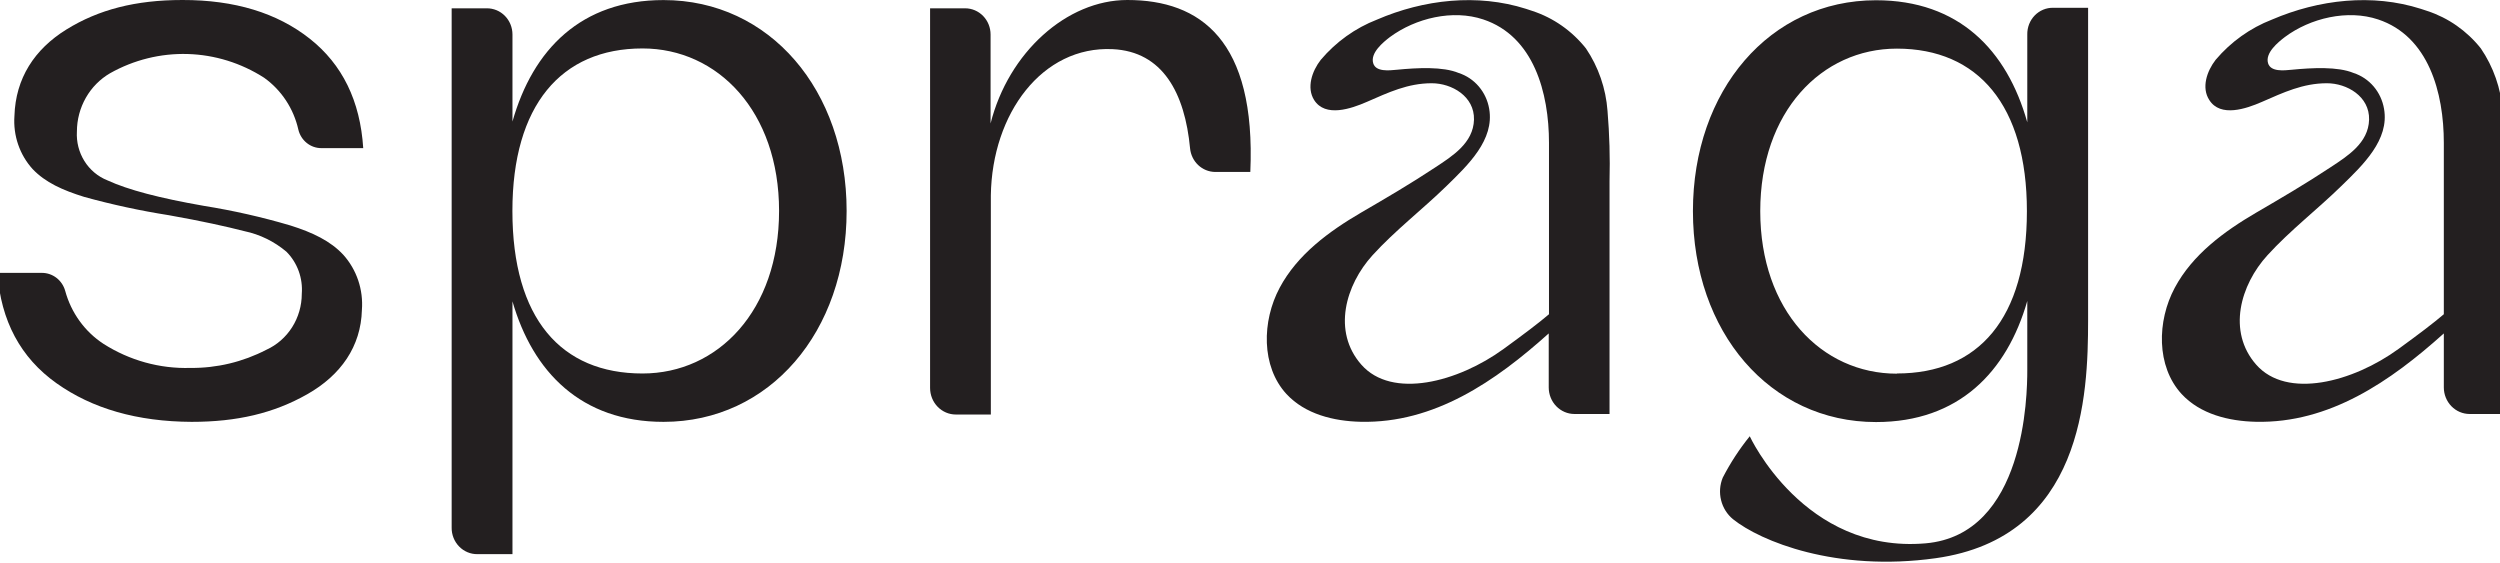 <svg width="151" height="34" viewBox="0 0 151 34" fill="none" xmlns="http://www.w3.org/2000/svg">
<g clip-path="url(#clip0_701_665)">
<path d="M6.647 4.424C8.082 3.616 9.699 3.215 11.334 3.262C12.968 3.31 14.561 3.803 15.949 4.693C16.994 5.437 17.733 6.554 18.02 7.828C18.096 8.147 18.274 8.431 18.526 8.634C18.777 8.837 19.088 8.947 19.407 8.947H21.939C21.757 6.095 20.679 3.89 18.704 2.333C16.729 0.775 14.168 -0.003 11.02 6.67821e-06C8.184 6.67821e-06 5.952 0.581 4.015 1.779C2.079 2.977 0.941 4.732 0.872 7.002C0.83 7.586 0.906 8.173 1.095 8.725C1.284 9.278 1.582 9.784 1.971 10.212C2.74 11.022 3.785 11.489 5.095 11.896C6.776 12.36 8.481 12.728 10.201 12.999C12.203 13.355 13.659 13.679 14.77 13.964C15.699 14.159 16.568 14.586 17.302 15.205C17.628 15.533 17.88 15.931 18.04 16.37C18.2 16.809 18.264 17.279 18.228 17.747C18.227 18.463 18.025 19.164 17.645 19.764C17.265 20.364 16.724 20.838 16.087 21.127C14.665 21.863 13.092 22.239 11.5 22.223C9.647 22.278 7.819 21.77 6.244 20.764C5.119 20.028 4.298 18.89 3.938 17.569C3.851 17.255 3.666 16.98 3.412 16.783C3.158 16.587 2.849 16.481 2.532 16.482H-0.157C0.053 19.381 1.241 21.602 3.408 23.144C5.575 24.686 8.297 25.464 11.573 25.48C14.316 25.48 16.529 24.962 18.558 23.812C20.587 22.661 21.801 20.926 21.859 18.72C21.905 18.115 21.829 17.507 21.636 16.934C21.443 16.362 21.137 15.836 20.737 15.391C19.968 14.561 18.889 14.043 17.544 13.62C15.827 13.112 14.08 12.716 12.314 12.434C9.625 11.963 7.742 11.469 6.486 10.892C5.915 10.665 5.428 10.257 5.097 9.726C4.767 9.196 4.608 8.572 4.645 7.943C4.647 7.226 4.833 6.523 5.185 5.905C5.536 5.287 6.041 4.776 6.647 4.424Z" fill="#231F20"/>
<path d="M40.078 0.004C35.103 0.004 32.186 2.985 30.953 7.342V2.084C30.953 1.874 30.913 1.667 30.834 1.474C30.756 1.281 30.641 1.106 30.496 0.958C30.351 0.811 30.18 0.695 29.991 0.617C29.802 0.539 29.6 0.5 29.397 0.502H27.28V31.869C27.277 32.08 27.316 32.29 27.393 32.485C27.47 32.681 27.585 32.858 27.73 33.007C27.875 33.157 28.047 33.274 28.238 33.354C28.427 33.434 28.631 33.473 28.836 33.47H30.953V18.202C32.186 22.472 35.103 25.48 40.078 25.48C46.487 25.48 51.136 20.04 51.136 12.742C51.136 5.444 46.491 0.004 40.078 0.004ZM38.807 22.559C33.892 22.559 30.949 19.25 30.949 12.742C30.949 6.361 33.892 2.926 38.807 2.926C43.352 2.926 47.056 6.729 47.056 12.742C47.056 18.756 43.367 22.559 38.807 22.559Z" fill="#231F20"/>
<path d="M68.092 0C64.434 0 60.915 3.163 59.831 7.456V2.083C59.831 1.664 59.669 1.262 59.381 0.965C59.093 0.669 58.702 0.502 58.294 0.502H56.177V23.432C56.177 23.643 56.217 23.852 56.295 24.046C56.373 24.241 56.487 24.418 56.632 24.567C56.776 24.716 56.948 24.834 57.137 24.915C57.326 24.996 57.529 25.037 57.733 25.037H59.847V11.797C59.92 6.855 62.951 2.767 67.201 2.969C70.236 3.111 71.566 5.626 71.881 8.967C71.919 9.352 72.094 9.709 72.371 9.971C72.649 10.232 73.01 10.38 73.387 10.386H75.519C75.869 2.431 72.507 0 68.092 0Z" fill="#231F20"/>
<path d="M95.791 2.925C94.947 1.863 93.822 1.076 92.552 0.66L92.168 0.533C89.236 -0.4 85.997 -0.036 83.169 1.185C81.861 1.693 80.695 2.527 79.776 3.613C79.239 4.301 78.908 5.297 79.373 6.04C80.049 7.108 81.609 6.566 82.554 6.155C83.857 5.586 85.029 5.028 86.477 5.028C87.688 5.028 89.067 5.819 89.029 7.23C88.99 8.642 87.715 9.432 86.7 10.104C85.194 11.101 83.734 11.955 82.205 12.844C80.264 13.979 78.362 15.374 77.291 17.383C76.219 19.391 76.165 22.127 77.702 23.799C78.831 25.017 80.556 25.44 82.189 25.476C86.635 25.575 90.32 23.032 93.543 20.139V23.4C93.543 23.611 93.583 23.819 93.661 24.014C93.739 24.209 93.853 24.386 93.998 24.535C94.142 24.684 94.314 24.802 94.503 24.883C94.692 24.964 94.895 25.005 95.099 25.005H97.216V10.939C97.253 9.523 97.212 8.107 97.094 6.697C96.995 5.342 96.545 4.04 95.791 2.925ZM93.559 18.98C92.936 19.51 92.102 20.142 90.823 21.072C88.053 23.088 84.072 24.128 82.224 22.024C80.46 20.02 81.271 17.209 82.9 15.418C84.268 13.916 85.916 12.651 87.369 11.235C88.679 9.958 90.273 8.444 89.947 6.574C89.862 6.074 89.646 5.607 89.32 5.224C88.995 4.842 88.574 4.56 88.103 4.408C87.154 4.012 85.621 4.091 84.356 4.214C83.907 4.257 83.096 4.352 82.942 3.818C82.754 3.194 83.55 2.545 83.953 2.237C85.509 1.091 87.745 0.557 89.59 1.174C92.636 2.19 93.559 5.598 93.559 8.63V18.98Z" fill="#231F20"/>
<path d="M151.161 6.697C151.057 5.341 150.602 4.039 149.843 2.925C148.999 1.862 147.872 1.075 146.601 0.66L146.216 0.533C143.285 -0.4 140.069 -0.036 137.222 1.185C135.912 1.693 134.745 2.527 133.825 3.613C133.291 4.301 132.957 5.297 133.441 6.04C134.113 7.108 135.677 6.566 136.618 6.155C137.921 5.586 139.097 5.028 140.545 5.028C141.752 5.028 143.131 5.819 143.093 7.23C143.054 8.642 141.782 9.432 140.764 10.104C139.258 11.101 137.798 11.955 136.273 12.844C134.332 13.979 132.43 15.374 131.355 17.383C130.279 19.391 130.233 22.127 131.77 23.799C132.895 25.017 134.62 25.44 136.257 25.476C140.703 25.575 144.384 23.032 147.607 20.139V23.4C147.607 23.826 147.772 24.234 148.064 24.535C148.357 24.836 148.753 25.005 149.167 25.005H151.28V10.939C151.318 9.524 151.279 8.107 151.161 6.697ZM147.607 18.98C146.985 19.51 146.155 20.142 144.875 21.072C142.105 23.088 138.121 24.128 136.273 22.024C134.513 20.02 135.32 17.209 136.953 15.418C138.321 13.916 139.969 12.651 141.417 11.235C142.731 9.958 144.326 8.444 143.996 6.574C143.911 6.074 143.695 5.607 143.371 5.225C143.046 4.843 142.625 4.56 142.155 4.408C141.202 4.012 139.669 4.091 138.405 4.214C137.959 4.257 137.149 4.352 136.991 3.818C136.803 3.194 137.602 2.545 138.006 2.237C139.542 1.091 141.794 0.557 143.638 1.174C146.689 2.19 147.607 5.598 147.607 8.63V18.98Z" fill="#231F20"/>
<path d="M122.448 2.083V7.389C121.219 3.012 118.302 0.015 113.311 0.015C106.899 0.015 102.253 5.455 102.253 12.754C102.253 20.052 106.903 25.492 113.311 25.492C118.306 25.492 121.219 22.467 122.448 18.178V22.36C122.448 23.839 122.333 32.296 116.301 32.818C108.958 33.45 105.685 26.35 105.685 26.35C105.059 27.123 104.514 27.96 104.055 28.848C103.877 29.28 103.841 29.759 103.954 30.214C104.066 30.668 104.321 31.072 104.678 31.363C106.33 32.687 110.887 34.561 116.919 33.715C125.814 32.466 126.121 23.887 126.121 19.344V0.47H124.008C123.802 0.467 123.597 0.506 123.406 0.586C123.215 0.666 123.041 0.785 122.895 0.936C122.75 1.086 122.635 1.265 122.558 1.463C122.482 1.66 122.444 1.871 122.448 2.083ZM114.572 22.57C110.022 22.57 106.319 18.763 106.319 12.754C106.319 6.744 110.022 2.937 114.572 2.937C119.482 2.937 122.425 6.373 122.425 12.754C122.425 19.249 119.494 22.558 114.572 22.558V22.57Z" fill="#231F20"/>
</g>
<defs>
<clipPath id="clip0_701_665">
<rect width="151" height="34" fill="white"/>
</clipPath>
</defs>
</svg>
